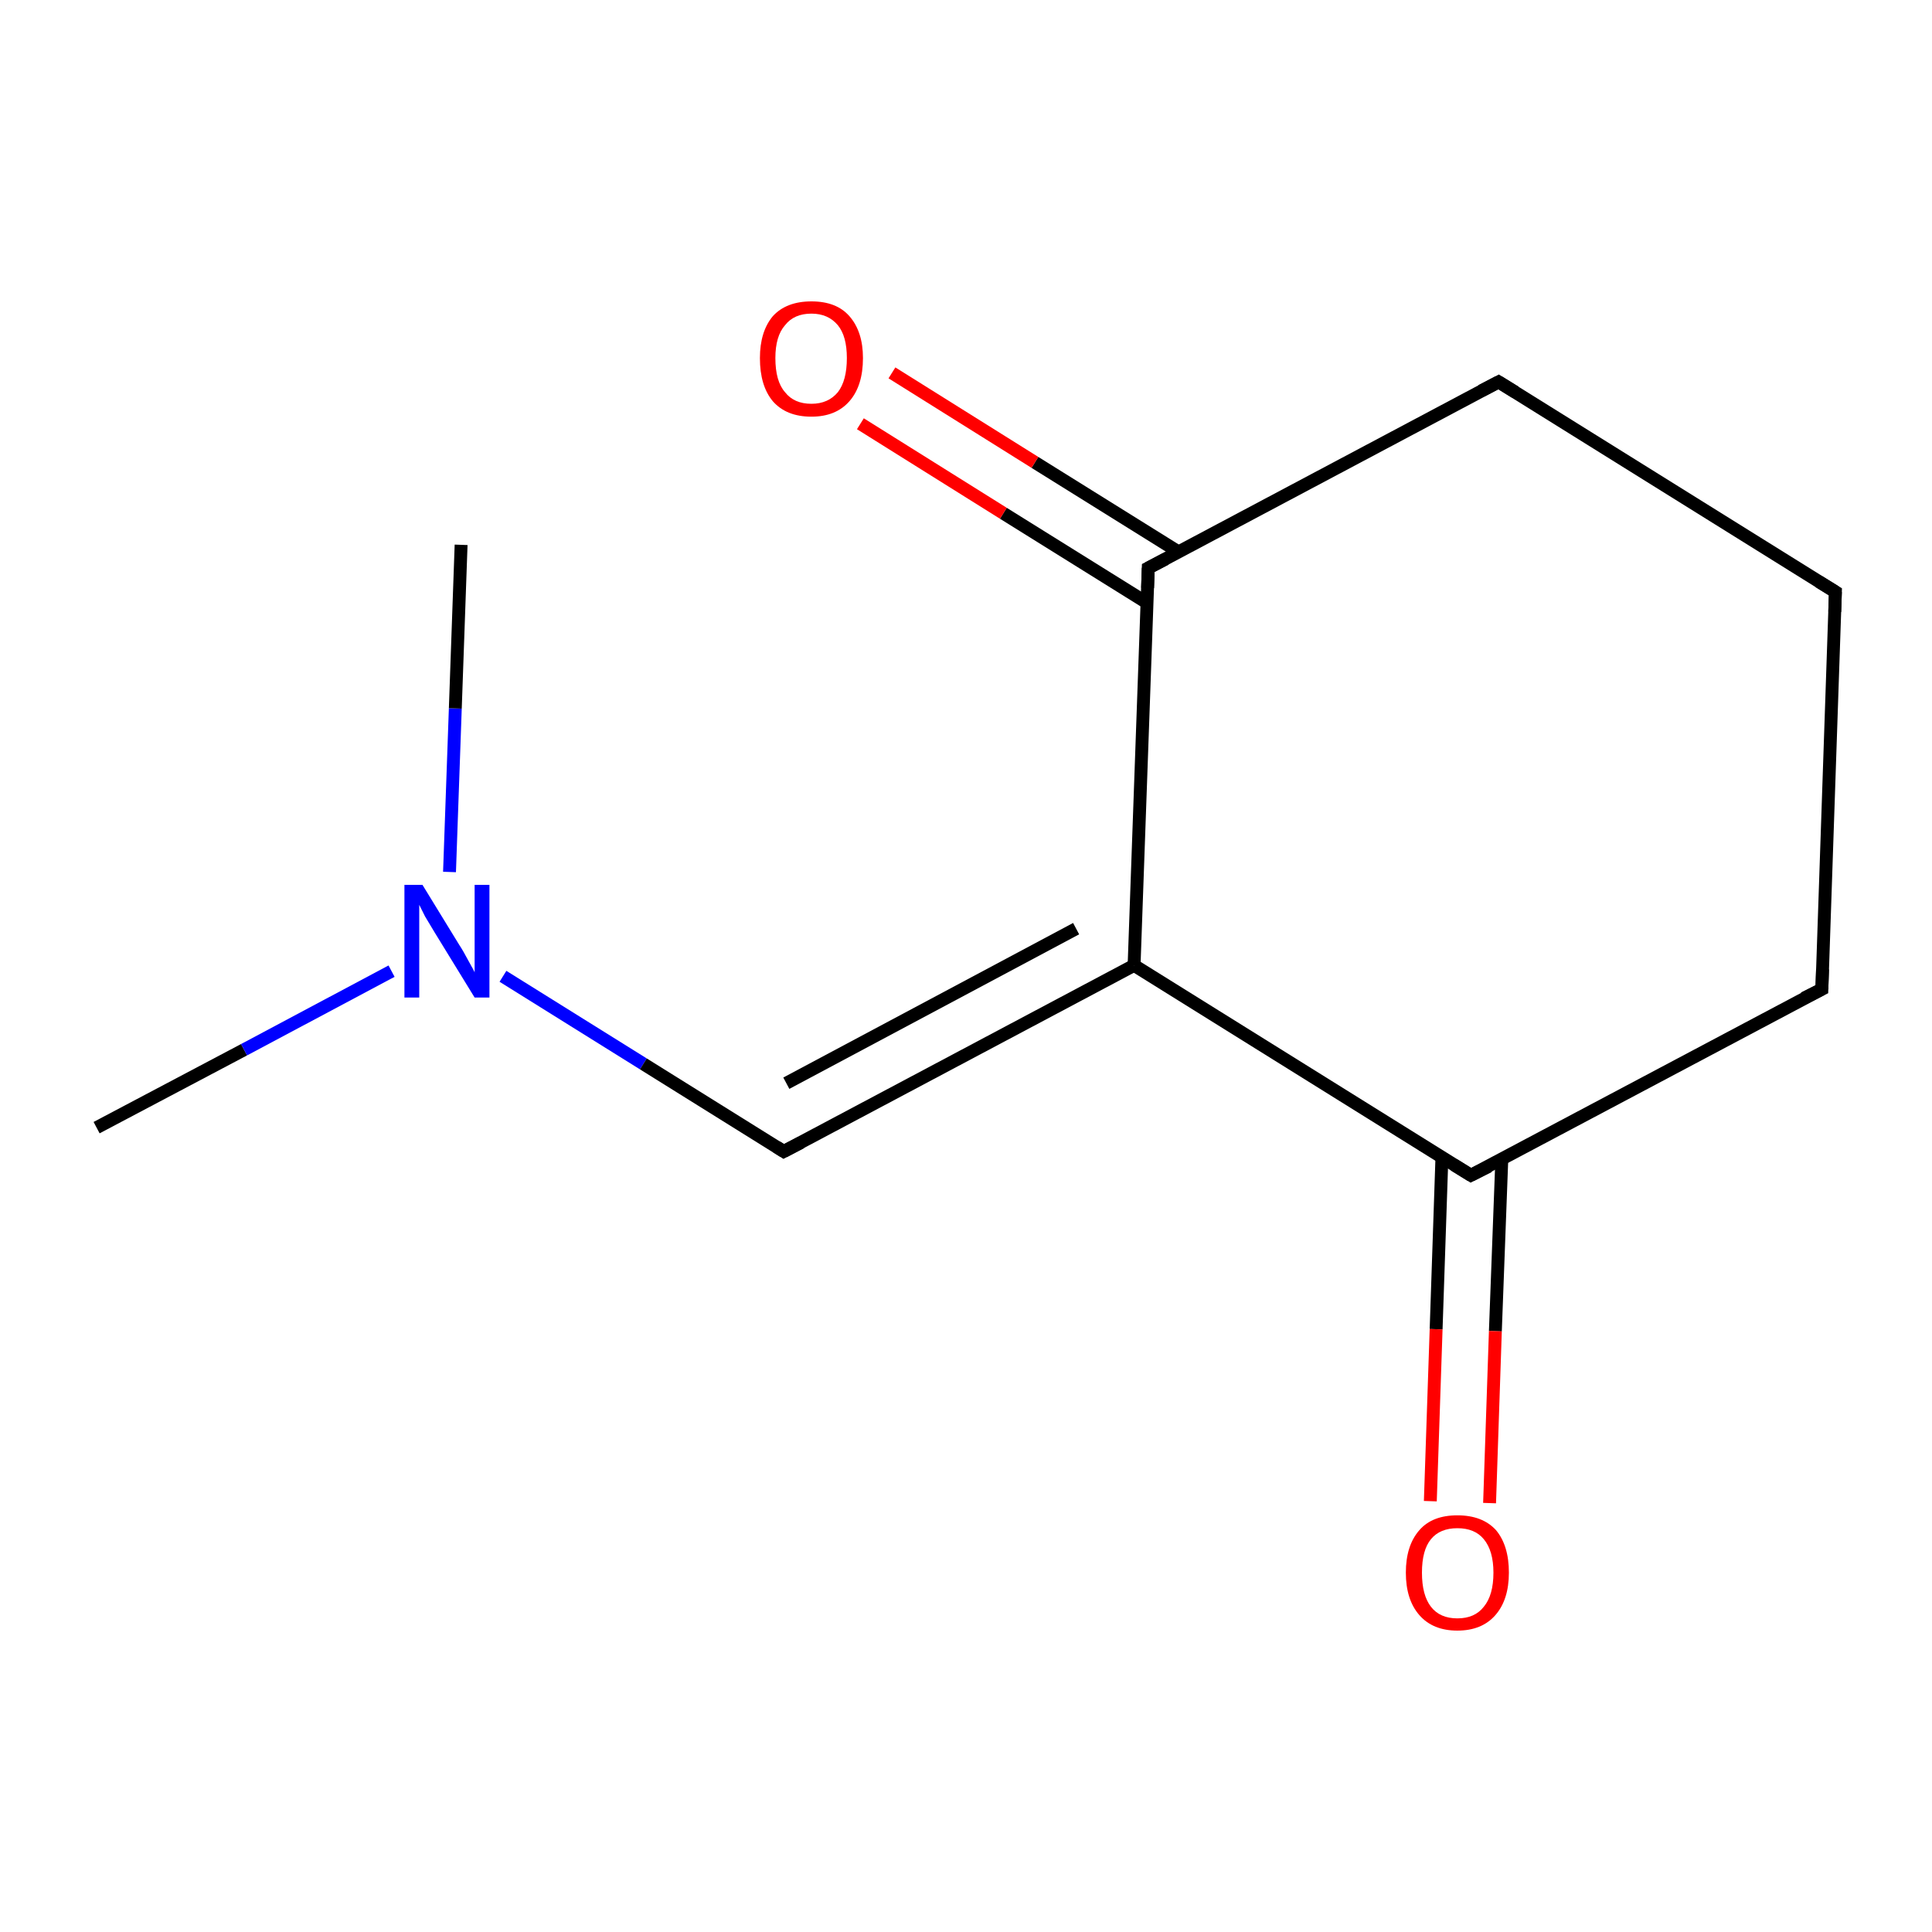 <?xml version='1.0' encoding='iso-8859-1'?>
<svg version='1.1' baseProfile='full'
              xmlns='http://www.w3.org/2000/svg'
                      xmlns:rdkit='http://www.rdkit.org/xml'
                      xmlns:xlink='http://www.w3.org/1999/xlink'
                  xml:space='preserve'
width='300px' height='300px' viewBox='0 0 300 300'>
<!-- END OF HEADER -->
<rect style='opacity:1.0;fill:#FFFFFF;stroke:none' width='300.0' height='300.0' x='0.0' y='0.0'> </rect>
<path class='bond-0 atom-0 atom-1' d='M 15.0,175.1 L 37.9,163.0' style='fill:none;fill-rule:evenodd;stroke:#000000;stroke-width:2.0px;stroke-linecap:butt;stroke-linejoin:miter;stroke-opacity:1' />
<path class='bond-0 atom-0 atom-1' d='M 37.9,163.0 L 60.8,150.8' style='fill:none;fill-rule:evenodd;stroke:#0000FF;stroke-width:2.0px;stroke-linecap:butt;stroke-linejoin:miter;stroke-opacity:1' />
<path class='bond-1 atom-1 atom-2' d='M 69.8,135.4 L 70.7,110.0' style='fill:none;fill-rule:evenodd;stroke:#0000FF;stroke-width:2.0px;stroke-linecap:butt;stroke-linejoin:miter;stroke-opacity:1' />
<path class='bond-1 atom-1 atom-2' d='M 70.7,110.0 L 71.6,84.6' style='fill:none;fill-rule:evenodd;stroke:#000000;stroke-width:2.0px;stroke-linecap:butt;stroke-linejoin:miter;stroke-opacity:1' />
<path class='bond-2 atom-1 atom-3' d='M 78.1,151.6 L 99.9,165.2' style='fill:none;fill-rule:evenodd;stroke:#0000FF;stroke-width:2.0px;stroke-linecap:butt;stroke-linejoin:miter;stroke-opacity:1' />
<path class='bond-2 atom-1 atom-3' d='M 99.9,165.2 L 121.7,178.8' style='fill:none;fill-rule:evenodd;stroke:#000000;stroke-width:2.0px;stroke-linecap:butt;stroke-linejoin:miter;stroke-opacity:1' />
<path class='bond-3 atom-3 atom-4' d='M 121.7,178.8 L 176.1,149.9' style='fill:none;fill-rule:evenodd;stroke:#000000;stroke-width:2.0px;stroke-linecap:butt;stroke-linejoin:miter;stroke-opacity:1' />
<path class='bond-3 atom-3 atom-4' d='M 122.1,168.2 L 167.1,144.2' style='fill:none;fill-rule:evenodd;stroke:#000000;stroke-width:2.0px;stroke-linecap:butt;stroke-linejoin:miter;stroke-opacity:1' />
<path class='bond-4 atom-4 atom-5' d='M 176.1,149.9 L 178.3,88.2' style='fill:none;fill-rule:evenodd;stroke:#000000;stroke-width:2.0px;stroke-linecap:butt;stroke-linejoin:miter;stroke-opacity:1' />
<path class='bond-5 atom-5 atom-6' d='M 183.0,85.7 L 160.7,71.8' style='fill:none;fill-rule:evenodd;stroke:#000000;stroke-width:2.0px;stroke-linecap:butt;stroke-linejoin:miter;stroke-opacity:1' />
<path class='bond-5 atom-5 atom-6' d='M 160.7,71.8 L 138.5,57.9' style='fill:none;fill-rule:evenodd;stroke:#FF0000;stroke-width:2.0px;stroke-linecap:butt;stroke-linejoin:miter;stroke-opacity:1' />
<path class='bond-5 atom-5 atom-6' d='M 178.1,93.6 L 155.8,79.7' style='fill:none;fill-rule:evenodd;stroke:#000000;stroke-width:2.0px;stroke-linecap:butt;stroke-linejoin:miter;stroke-opacity:1' />
<path class='bond-5 atom-5 atom-6' d='M 155.8,79.7 L 133.6,65.8' style='fill:none;fill-rule:evenodd;stroke:#FF0000;stroke-width:2.0px;stroke-linecap:butt;stroke-linejoin:miter;stroke-opacity:1' />
<path class='bond-6 atom-5 atom-7' d='M 178.3,88.2 L 232.7,59.3' style='fill:none;fill-rule:evenodd;stroke:#000000;stroke-width:2.0px;stroke-linecap:butt;stroke-linejoin:miter;stroke-opacity:1' />
<path class='bond-7 atom-7 atom-8' d='M 232.7,59.3 L 285.0,91.9' style='fill:none;fill-rule:evenodd;stroke:#000000;stroke-width:2.0px;stroke-linecap:butt;stroke-linejoin:miter;stroke-opacity:1' />
<path class='bond-8 atom-8 atom-9' d='M 285.0,91.9 L 282.9,153.6' style='fill:none;fill-rule:evenodd;stroke:#000000;stroke-width:2.0px;stroke-linecap:butt;stroke-linejoin:miter;stroke-opacity:1' />
<path class='bond-9 atom-9 atom-10' d='M 282.9,153.6 L 228.4,182.5' style='fill:none;fill-rule:evenodd;stroke:#000000;stroke-width:2.0px;stroke-linecap:butt;stroke-linejoin:miter;stroke-opacity:1' />
<path class='bond-10 atom-10 atom-11' d='M 223.9,179.7 L 223.0,206.4' style='fill:none;fill-rule:evenodd;stroke:#000000;stroke-width:2.0px;stroke-linecap:butt;stroke-linejoin:miter;stroke-opacity:1' />
<path class='bond-10 atom-10 atom-11' d='M 223.0,206.4 L 222.1,233.1' style='fill:none;fill-rule:evenodd;stroke:#FF0000;stroke-width:2.0px;stroke-linecap:butt;stroke-linejoin:miter;stroke-opacity:1' />
<path class='bond-10 atom-10 atom-11' d='M 233.2,180.0 L 232.2,206.7' style='fill:none;fill-rule:evenodd;stroke:#000000;stroke-width:2.0px;stroke-linecap:butt;stroke-linejoin:miter;stroke-opacity:1' />
<path class='bond-10 atom-10 atom-11' d='M 232.2,206.7 L 231.3,233.4' style='fill:none;fill-rule:evenodd;stroke:#FF0000;stroke-width:2.0px;stroke-linecap:butt;stroke-linejoin:miter;stroke-opacity:1' />
<path class='bond-11 atom-10 atom-4' d='M 228.4,182.5 L 176.1,149.9' style='fill:none;fill-rule:evenodd;stroke:#000000;stroke-width:2.0px;stroke-linecap:butt;stroke-linejoin:miter;stroke-opacity:1' />
<path d='M 120.6,178.1 L 121.7,178.8 L 124.4,177.4' style='fill:none;stroke:#000000;stroke-width:2.0px;stroke-linecap:butt;stroke-linejoin:miter;stroke-miterlimit:10;stroke-opacity:1;' />
<path d='M 178.2,91.3 L 178.3,88.2 L 181.0,86.8' style='fill:none;stroke:#000000;stroke-width:2.0px;stroke-linecap:butt;stroke-linejoin:miter;stroke-miterlimit:10;stroke-opacity:1;' />
<path d='M 230.0,60.7 L 232.7,59.3 L 235.3,60.9' style='fill:none;stroke:#000000;stroke-width:2.0px;stroke-linecap:butt;stroke-linejoin:miter;stroke-miterlimit:10;stroke-opacity:1;' />
<path d='M 282.4,90.3 L 285.0,91.9 L 284.9,95.0' style='fill:none;stroke:#000000;stroke-width:2.0px;stroke-linecap:butt;stroke-linejoin:miter;stroke-miterlimit:10;stroke-opacity:1;' />
<path d='M 283.0,150.5 L 282.9,153.6 L 280.1,155.0' style='fill:none;stroke:#000000;stroke-width:2.0px;stroke-linecap:butt;stroke-linejoin:miter;stroke-miterlimit:10;stroke-opacity:1;' />
<path d='M 231.2,181.1 L 228.4,182.5 L 225.8,180.9' style='fill:none;stroke:#000000;stroke-width:2.0px;stroke-linecap:butt;stroke-linejoin:miter;stroke-miterlimit:10;stroke-opacity:1;' />
<path class='atom-1' d='M 65.6 137.4
L 71.3 146.7
Q 71.9 147.6, 72.8 149.3
Q 73.7 150.9, 73.7 151.0
L 73.7 137.4
L 76.0 137.4
L 76.0 154.9
L 73.7 154.9
L 67.5 144.8
Q 66.8 143.6, 66.0 142.3
Q 65.3 140.9, 65.1 140.5
L 65.1 154.9
L 62.8 154.9
L 62.8 137.4
L 65.6 137.4
' fill='#0000FF'/>
<path class='atom-6' d='M 118.0 55.6
Q 118.0 51.5, 120.0 49.1
Q 122.1 46.8, 126.0 46.8
Q 129.9 46.8, 131.9 49.1
Q 134.0 51.5, 134.0 55.6
Q 134.0 59.9, 131.9 62.3
Q 129.8 64.7, 126.0 64.7
Q 122.1 64.7, 120.0 62.3
Q 118.0 59.9, 118.0 55.6
M 126.0 62.7
Q 128.6 62.7, 130.1 60.9
Q 131.5 59.1, 131.5 55.6
Q 131.5 52.2, 130.1 50.5
Q 128.6 48.7, 126.0 48.7
Q 123.3 48.7, 121.9 50.5
Q 120.4 52.2, 120.4 55.6
Q 120.4 59.2, 121.9 60.9
Q 123.3 62.7, 126.0 62.7
' fill='#FF0000'/>
<path class='atom-11' d='M 218.3 244.2
Q 218.3 240.0, 220.4 237.6
Q 222.4 235.3, 226.3 235.3
Q 230.2 235.3, 232.3 237.6
Q 234.3 240.0, 234.3 244.2
Q 234.3 248.4, 232.2 250.8
Q 230.1 253.2, 226.3 253.2
Q 222.5 253.2, 220.4 250.8
Q 218.3 248.4, 218.3 244.2
M 226.3 251.3
Q 229.0 251.3, 230.4 249.5
Q 231.9 247.7, 231.9 244.2
Q 231.9 240.8, 230.4 239.0
Q 229.0 237.3, 226.3 237.3
Q 223.6 237.3, 222.2 239.0
Q 220.8 240.7, 220.8 244.2
Q 220.8 247.7, 222.2 249.5
Q 223.6 251.3, 226.3 251.3
' fill='#FF0000'/>
</svg>
